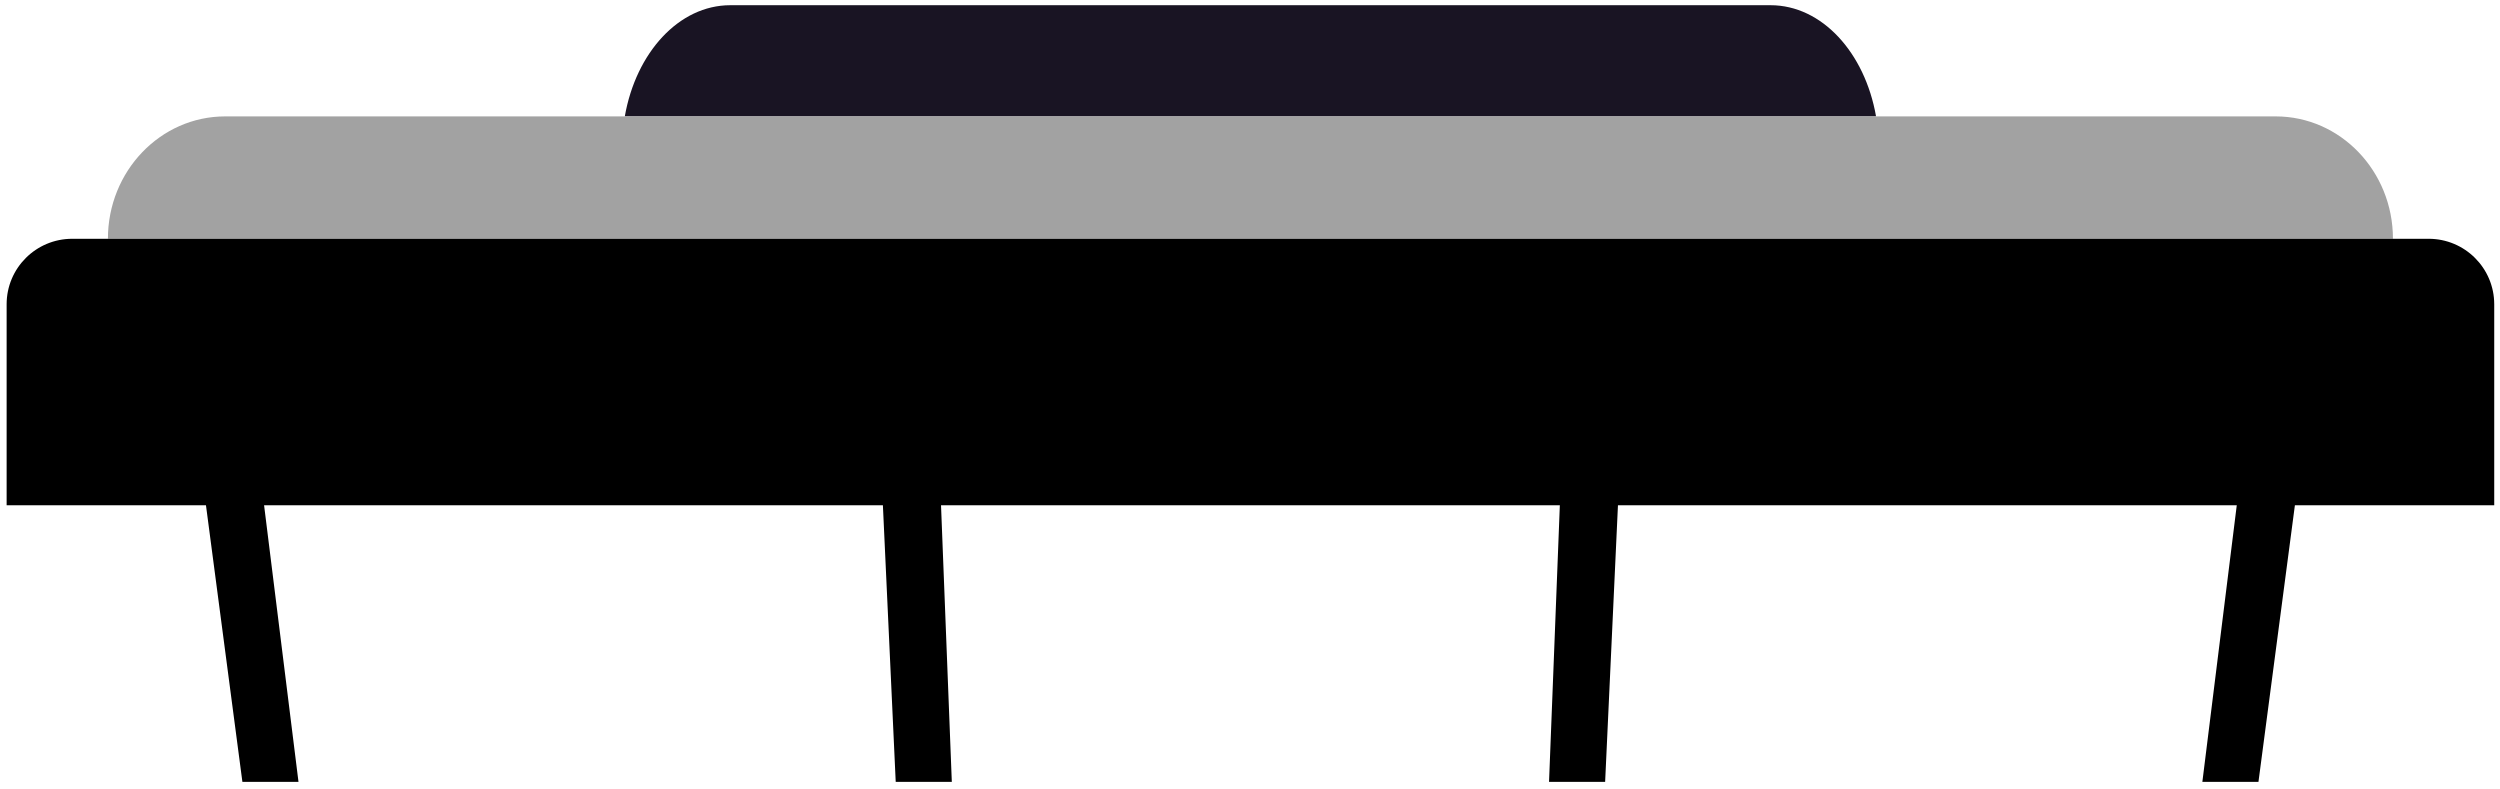 <svg width="247" height="78" viewBox="0 0 247 78" fill="none" xmlns="http://www.w3.org/2000/svg">
<path d="M174.93 0.515H72.154C67.075 0.515 62.831 5.208 61.731 11.5H185.353C184.254 5.208 180.01 0.515 174.93 0.515Z" fill="#191423"/>
<path d="M224.838 11.5H185.353H61.732H22.246C15.848 11.5 10.662 16.913 10.662 23.592H236.423C236.423 16.913 231.236 11.5 224.838 11.5Z" fill="#A2A2A2"/>
<path d="M239.951 23.592H236.423H10.661H7.133C3.555 23.592 0.655 26.489 0.655 30.063V49.917H0.747H11.065H14.262H20.349L23.949 77.25H29.491L26.091 49.917H30.9H87.23L88.497 77.25H94.039L92.973 49.917H97.782H149.303H154.112L153.045 77.25H158.587L159.854 49.917H216.184H220.993L217.593 77.25H223.135L226.736 49.917H232.822H236.02H246.337H246.43V30.063C246.429 26.489 243.529 23.592 239.951 23.592Z" fill="black"/>
</svg>
